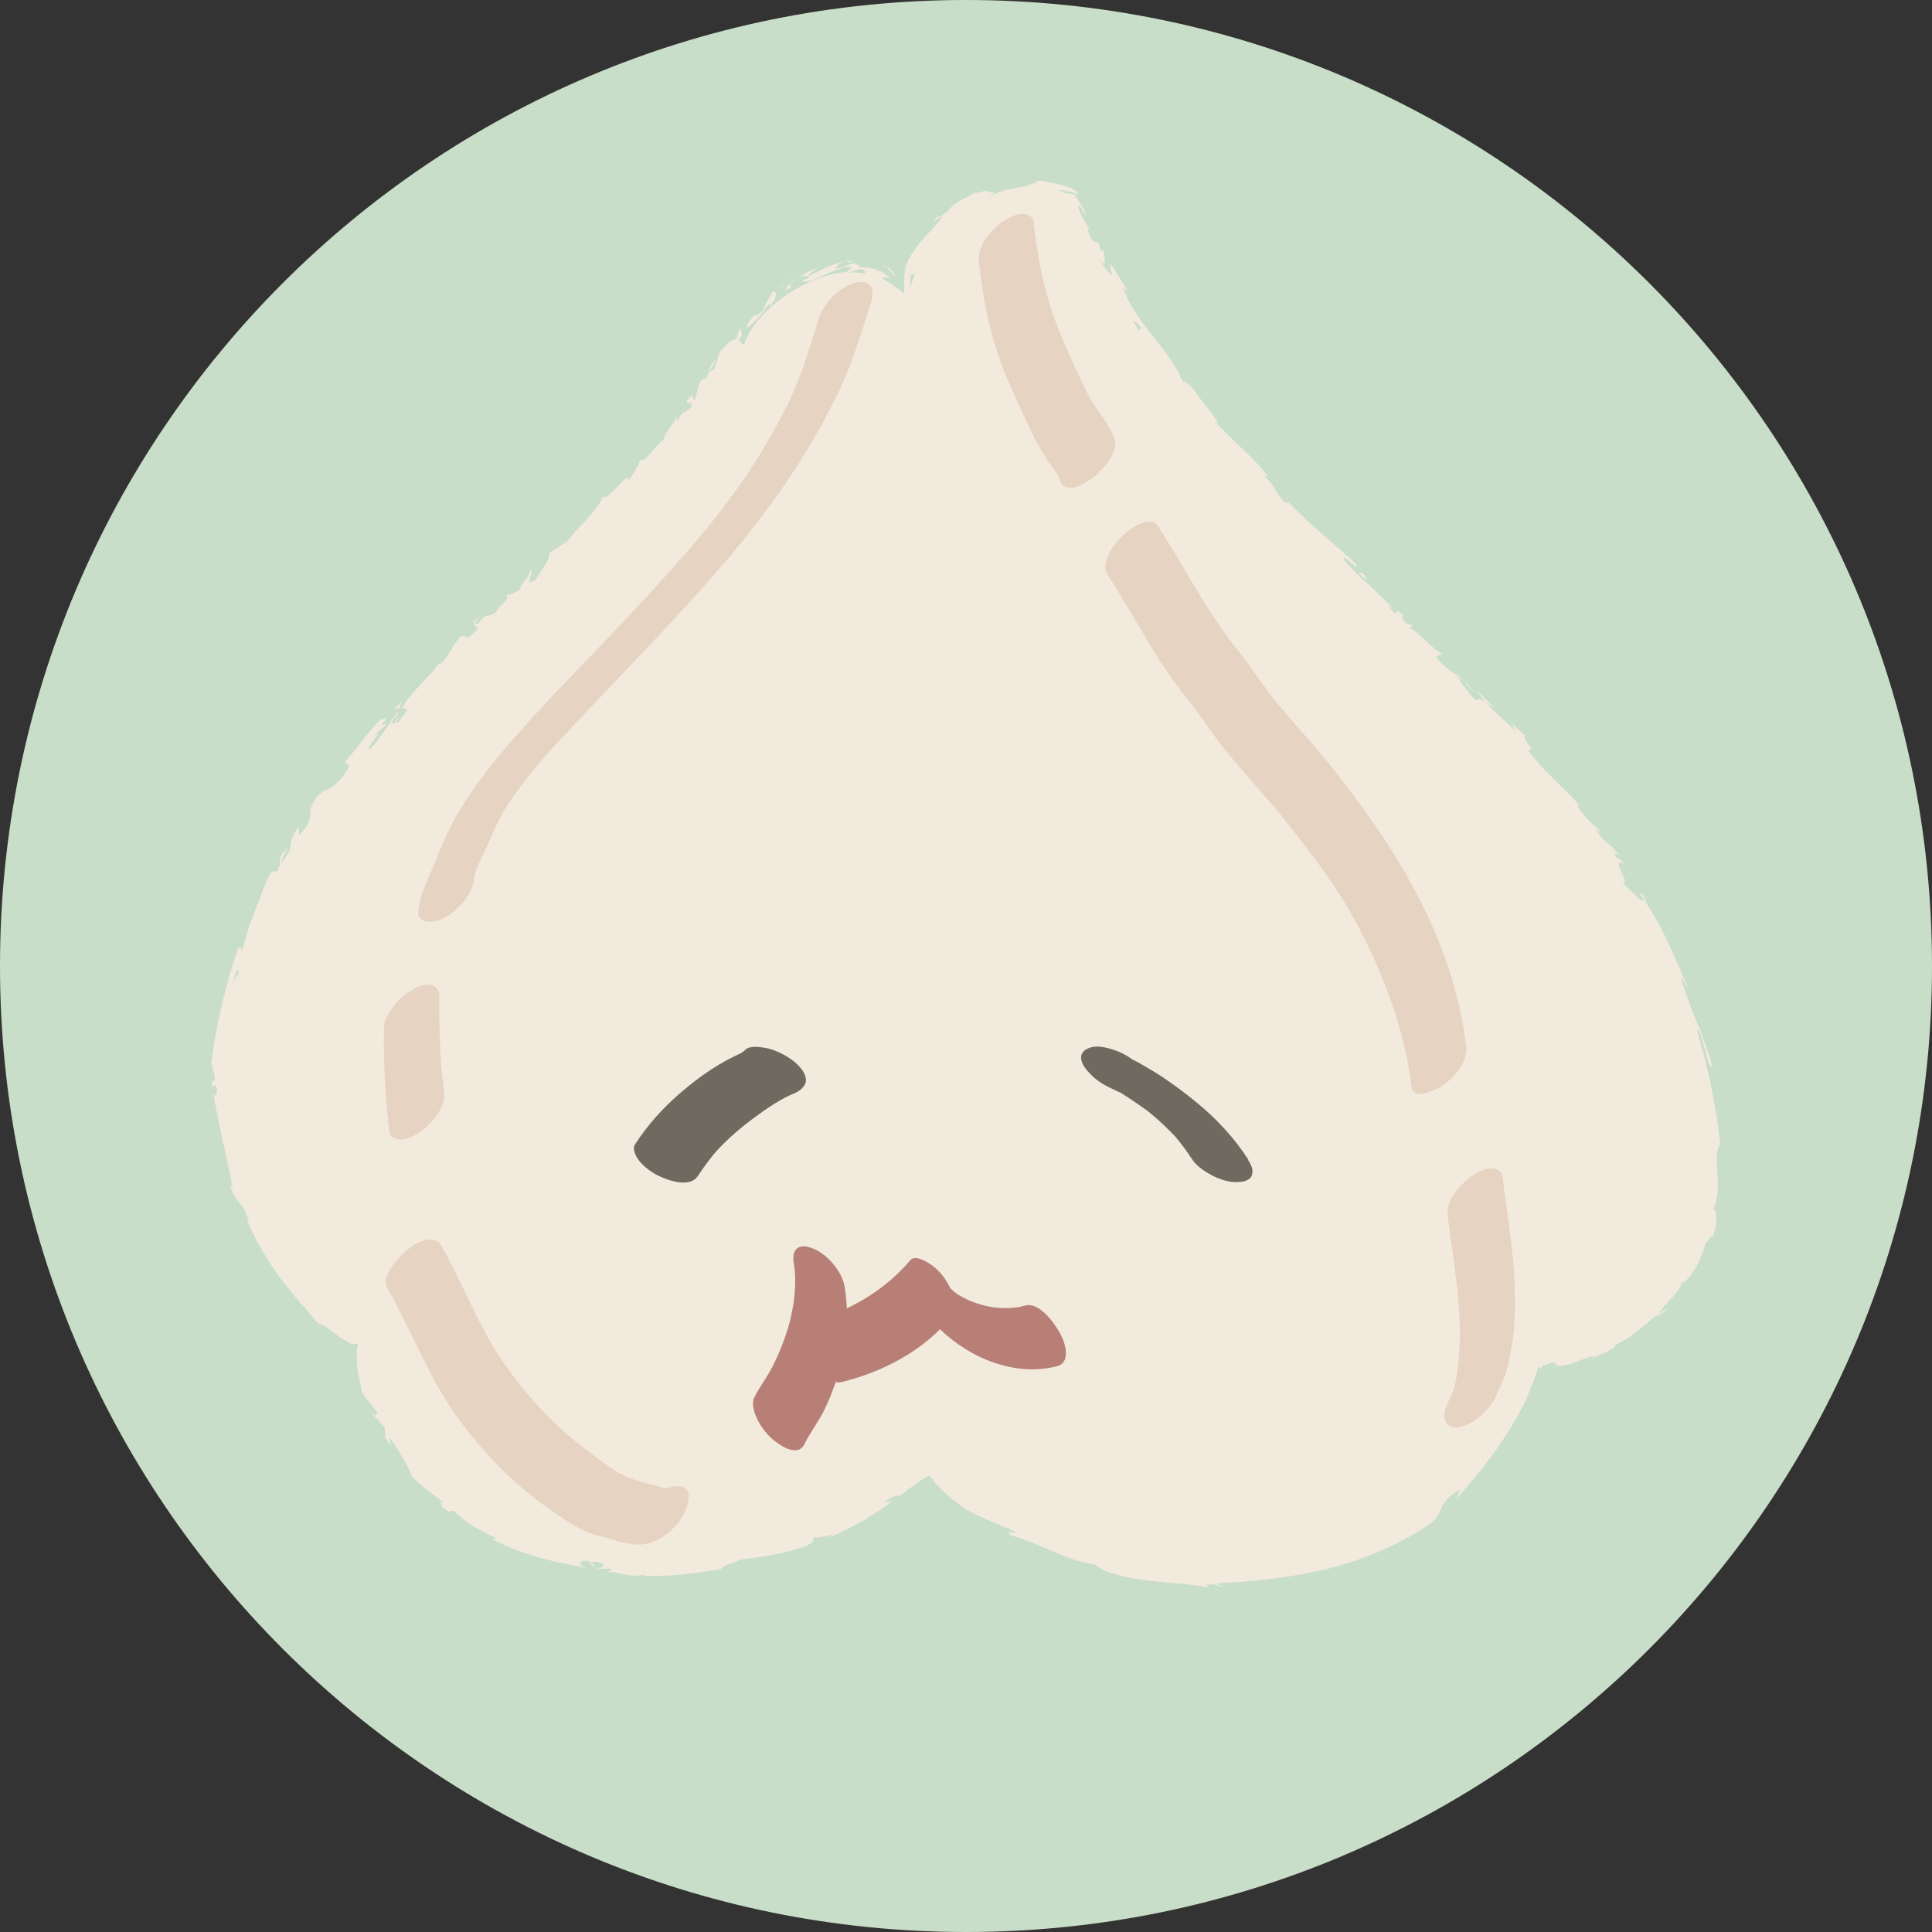 <svg width="96" height="96" viewBox="0 0 96 96" fill="none" xmlns="http://www.w3.org/2000/svg">
<rect x="0" y="0" width="96" height="96" fill="#333333" stroke="none"/>
<g clip-path="url(#clip0_1540_6340)">
<path d="M48 96C74.51 96 96 74.51 96 48C96 21.49 74.51 0 48 0C21.49 0 0 21.49 0 48C0 74.51 21.49 96 48 96Z" fill="#C9DEC8"/>
<mask id="mask0_1540_6340" style="mask-type:luminance" maskUnits="userSpaceOnUse" x="0" y="0" width="96" height="96">
<path d="M48 96C74.51 96 96 74.51 96 48C96 21.49 74.51 0 48 0C21.49 0 0 21.49 0 48C0 74.51 21.49 96 48 96Z" fill="white"/>
</mask>
<g mask="url(#mask0_1540_6340)">
<path d="M38.18 15.13C38.3 15.08 38.26 15.21 38.26 15.26C38.47 14.93 38.73 14.49 38.4 14.48C38.22 14.9 38.08 14.89 37.95 15.38C37.72 15.62 37.5 15.77 37.47 15.66C37.45 15.73 37.36 15.82 37.26 15.93C37.17 16.04 37.1 16.18 37.11 16.3C37.49 16.01 37.85 15.64 38.18 15.13Z" fill="#F3EADE"/>
<path d="M42.23 12.95C42.1 12.97 42 12.98 41.91 13.02C42.01 13 42.11 12.99 42.21 12.98C42.21 12.97 42.21 12.96 42.23 12.94V12.95Z" fill="#F3EADE"/>
<path d="M31.79 22.85C31.79 22.85 31.81 22.86 31.82 22.87C31.83 22.83 31.82 22.81 31.79 22.85Z" fill="#F3EADE"/>
<path d="M42.75 12.98C42.6 12.95 42.51 12.97 42.43 12.97C42.53 12.97 42.64 12.95 42.75 12.98Z" fill="#F3EADE"/>
<path d="M19.58 35.25C19.71 35.2 19.81 35.18 19.89 35.18C19.73 35.15 20.28 34.5 19.58 35.25Z" fill="#F3EADE"/>
<path d="M42.24 13.06C42.28 13.01 42.33 12.98 42.43 12.97C42.35 12.97 42.28 12.97 42.21 12.98C42.19 13.01 42.19 13.04 42.24 13.05V13.06Z" fill="#F3EADE"/>
<path d="M85.02 61.63C84.9 61.94 84.73 62.24 84.58 62.54C84.71 62.29 84.89 61.97 85.02 61.63Z" fill="#F3EADE"/>
<path d="M82.9 64.99C82.73 65.08 82.56 65.18 82.41 65.29C82.39 65.33 82.37 65.37 82.36 65.41C82.54 65.27 82.73 65.14 82.9 64.99Z" fill="#F3EADE"/>
<path d="M21.77 74.54C21.7 74.49 21.61 74.43 21.48 74.35C21.57 74.41 21.68 74.48 21.77 74.54Z" fill="#F3EADE"/>
<path d="M85.48 56.86C85.25 54.79 84.84 52.93 84.31 51.18C84.63 51.17 84.81 53.15 85.1 53.01C84.85 52.16 84.6 51.5 84.35 50.86C84.05 50.23 83.86 49.58 83.56 48.77C83.43 48.34 83.78 48.96 83.89 49.08C83.5 48.29 83.22 47.5 82.85 46.77C82.51 46.02 82.13 45.33 81.67 44.7C81.7 44.69 81.81 44.82 81.9 44.94C81.74 44.68 81.6 44.3 81.49 44.4L81.67 44.64C81.7 44.9 81.46 44.69 81.2 44.42C80.93 44.16 80.62 43.84 80.57 43.84C81.19 44.06 79.86 42.51 80.72 42.92C80.59 42.77 80.4 42.59 80.35 42.68C80.21 42.42 80.2 42.31 80.46 42.5C79.78 41.65 79.87 42.06 79.31 41.25C79.37 41.21 79.5 41.36 79.63 41.39C79.24 41.05 78.83 40.75 78.38 40.06C78.44 40.07 78.43 39.96 78.58 40.16C78.15 39.6 77.69 39.19 77.25 38.76C76.81 38.32 76.36 37.88 75.9 37.25C76.43 37.4 75.63 36.79 75.77 36.55L75.15 35.98L75.28 36.31C74.79 35.77 74.23 35.42 73.86 34.91L74.31 35.23L73.34 34.27L73.8 34.9C73.2 34.46 73.61 35.18 73 34.43C73.15 34.55 72.51 33.9 72.35 33.52C72.04 33.32 71.72 33.12 71.39 32.69C71.35 32.53 71.67 32.57 71.65 32.46C71.25 32.36 70.42 31.29 69.94 31.14C70.08 31.21 70.19 31.12 70.17 31.06L69.84 30.97C69.64 30.69 69.63 30.64 69.74 30.6C69.05 29.86 69.74 31.06 68.99 30.11C69.07 30.17 69.05 30.11 69.21 30.24C68.41 29.33 67.49 28.67 66.78 27.83C66.74 27.41 67.5 28.47 67.4 28.05C66.25 26.95 64.87 25.93 63.86 24.76L64.03 24.99C63.62 25.09 63.38 24.03 62.73 23.58C62.88 23.7 63.05 23.63 62.98 23.62C62.32 22.8 61.47 22.09 60.36 20.95L60.56 21.04C60.22 20.52 59.57 19.75 59.19 19.2C59 19.1 58.78 18.78 58.81 19.05C57.99 17.11 56.3 16 55.78 14.18C55.88 14.37 56.1 14.59 56.02 14.44L55.21 13.12C55.12 13.3 55.21 13.34 55.26 13.69C55.09 13.56 54.79 13.21 54.64 12.86C55.03 13.45 54.87 12.74 54.83 12.43C54.81 12.5 54.71 12.43 54.68 12.47C54.6 11.61 54.32 12.48 54.04 11.39L54.14 11.41C53.95 11.04 53.71 10.72 53.57 10.29C53.68 10.05 53.81 10.67 53.96 10.64C53.9 10.49 53.82 10.36 53.74 10.22C53.65 10.07 53.55 9.92 53.46 9.77L53.4 9.67L53.27 9.65C53.18 9.64 53.1 9.62 53.03 9.61C52.88 9.58 52.74 9.52 52.6 9.44C52.74 9.44 52.93 9.49 53.11 9.52C53.29 9.56 53.52 9.55 53.56 9.74C53.58 9.48 53.4 9.46 53.3 9.4C53.19 9.34 53.09 9.3 53 9.27C52.91 9.24 52.82 9.21 52.71 9.18C52.62 9.16 52.53 9.14 52.4 9.12H52.45C52.26 9.09 52.07 9.04 51.88 9.01L51.3 8.95L51.6 9.01C51.17 9.23 50.77 9.3 50.32 9.37C49.88 9.45 49.39 9.57 48.96 9.93C49.84 9.28 49.06 9.7 49.05 9.47C48.76 9.52 48.33 9.66 48.42 9.55C48.02 9.94 47.53 9.87 47.06 10.55C46.98 10.51 46.62 10.94 46.6 10.72C46.11 11.25 46.81 10.69 46.82 10.8C46.49 11.24 46.03 11.66 45.59 12.21C45.39 12.49 45.16 12.81 45.04 13.14C44.96 13.33 44.94 13.49 44.94 13.81C44.92 13.99 44.94 14.17 44.93 14.35C44.93 14.43 44.93 14.56 44.93 14.59L44.87 14.54C44.79 14.49 44.75 14.4 44.59 14.32C44.52 14.27 44.44 14.22 44.34 14.14C44.3 14.11 44.25 14.08 44.19 14.06C44.09 13.99 43.99 13.92 43.89 13.86C43.79 13.67 44.28 13.86 44.27 13.86C44.16 13.76 44.06 13.67 43.96 13.59C43.86 13.51 43.69 13.46 43.56 13.41C43.28 13.28 42.98 13.3 42.66 13.28C42.79 13.24 42.66 13.16 42.47 13.1C41.94 13.13 42.13 13.33 41.47 13.34C41.57 13.25 41.69 13.1 41.94 12.99C41.32 13.14 40.77 13.4 40.24 13.71C40.04 13.67 40.51 13.39 40.7 13.26C40.03 13.52 39.09 14.11 39.03 14.41C39.16 14.35 39.29 14.29 39.43 14.23C39.23 14.37 39.23 14.15 39.38 14.03C39.83 13.61 40.17 13.7 40.23 13.76C40.1 13.83 39.98 13.9 39.86 13.98C40 14.01 40.16 13.98 40.35 13.93C40.53 13.87 40.73 13.76 40.95 13.67C41.17 13.57 41.4 13.45 41.64 13.39C41.76 13.35 41.88 13.32 42 13.29C42.12 13.28 42.24 13.27 42.35 13.27C42.25 13.35 42.16 13.43 42.08 13.51C39.95 13.68 37.55 15.47 37 17.05C36.98 17.08 36.96 17.12 36.94 17.15C36.86 17.06 36.79 16.95 36.7 16.9C36.75 16.86 36.82 16.78 36.87 16.63C36.84 16.52 36.8 16.4 36.78 16.29C36.7 16.47 36.65 16.67 36.58 16.85C36.58 16.86 36.58 16.87 36.58 16.87C36.42 16.86 36.19 16.99 35.78 17.46L35.49 18.34L35.21 18.51L35.59 17.85C35.24 18.14 35.22 18.44 35.14 18.76C35.04 18.78 34.91 18.85 34.78 18.98L34.52 19.88C34.35 19.89 34.54 19.41 34.14 19.86C34.02 20.28 34.6 19.7 34.28 20.32C33.91 20.59 33.89 20.41 33.69 20.9C33.58 20.9 33.61 20.79 33.69 20.6C33.51 21.03 32.98 21.56 32.97 21.86C32.54 22.1 32.04 23.09 31.82 22.84C31.78 22.99 31.47 23.6 31.19 23.92C31.43 23.1 30.13 25.08 29.96 24.65C29.8 25.28 28.65 26.24 28.05 27.07C28.07 27.01 28.11 26.9 28.19 26.85C27.76 27.23 27.58 27.27 27.27 27.49C27.41 27.74 26.82 28.4 26.59 28.86C25.9 29.15 26.67 28.33 26.34 28.3C26.52 28.44 25.61 29.3 25.91 29.27C25.41 29.52 25.52 29.53 25.17 29.56C25.34 29.87 24.85 29.95 24.67 30.41C23.99 30.83 24.3 30.32 23.76 30.98C23.39 31.19 23.86 30.57 23.86 30.57C23.23 31.17 23.74 31.04 23.71 31.27C23.01 32.04 23.23 31.47 22.88 31.62C22.46 32.13 22.27 32.65 21.92 32.98C21.86 32.98 21.79 33.03 21.83 32.91C21.48 33.53 20.4 34.38 20.02 35.13C19.96 35.16 19.93 35.16 19.9 35.16C20.08 35.16 20.19 35.23 20.24 35.31C19.97 35.59 19.85 35.94 19.64 35.94C19.8 35.76 19.77 35.7 19.81 35.59C19.73 35.7 19.66 35.83 19.59 35.94C19.16 36.05 19.9 35.46 19.78 35.35C19.29 35.99 18.82 36.83 18.36 37.24C18.09 37.18 19.26 36.11 18.55 36.59L19.25 35.94C18.49 36.23 19.66 35.52 18.91 35.75C18.03 36.66 18.03 36.86 17.19 37.8C17.11 38.11 17.4 37.85 17.32 38.16C16.39 39.69 15.95 38.88 15.44 40.16C15.37 40.53 15.54 40.81 14.87 41.49L14.83 41.08C14.13 42.1 14.79 41.88 13.97 42.89C13.99 42.64 14.38 42.01 14.26 42.16C13.65 42.77 14.09 42.75 13.77 43.3H13.49C13.17 43.87 12.96 44.55 12.69 45.21C12.57 45.54 12.42 45.87 12.32 46.22C12.22 46.57 12.11 46.92 12.01 47.27C11.97 47.17 11.98 46.91 11.8 47.21C11.21 48.95 10.71 51.04 10.5 52.85L10.69 53.54C10.69 53.7 10.59 53.84 10.55 53.66C10.48 54.37 10.68 53.7 10.77 54.03C10.8 54.43 10.68 54.56 10.6 54.31C10.7 54.93 10.88 55.8 11.06 56.66C11.17 57.09 11.25 57.53 11.34 57.93C11.44 58.33 11.51 58.71 11.55 59.04L11.42 58.81C11.51 59.31 11.74 59.55 11.91 59.78C12.09 60.01 12.24 60.23 12.36 60.69L12.25 60.54C12.64 61.57 13.25 62.57 13.89 63.46C14.22 63.9 14.57 64.3 14.88 64.7C15.23 65.06 15.53 65.44 15.82 65.77C16.05 65.75 16.45 66.13 16.89 66.44C17.1 66.58 17.37 66.74 17.49 66.79C17.56 66.8 17.65 66.79 17.75 66.74C17.81 66.79 17.75 66.9 17.75 66.95C17.75 67.01 17.72 67.03 17.73 67.14C17.73 67.32 17.73 67.45 17.73 67.6C17.73 67.9 17.78 68.25 17.99 69.14C18.16 69.6 18.48 69.73 18.77 70.24L18.58 70.34L19.14 70.96C19.12 71.13 19.14 71.29 19.14 71.46L19.48 71.91C19.37 71.71 19.31 71.45 19.38 71.45C19.88 72.15 20.5 73.26 20.45 73.35C20.95 73.84 21.5 74.27 22.07 74.66C22.01 74.69 21.89 74.62 21.75 74.54C22.2 74.87 21.58 74.73 22.39 75.15C22.31 75.03 22.53 75.09 22.57 75.07C22.73 75.28 23.07 75.52 23.44 75.79C23.83 76.03 24.27 76.27 24.67 76.42L24.46 76.48C25.83 77.21 27.5 77.63 29.18 77.91C28.59 77.74 28.78 77.51 29.27 77.57L29.43 77.83C29.76 77.74 28.94 77.66 29.61 77.6C30.22 77.71 29.99 77.91 29.62 77.94C29.88 77.96 30.14 77.94 30.39 77.95C30.43 78.02 30.24 78.04 30.19 78.12C30.51 78.03 31.51 78.46 31.98 78.23L32.02 78.3C33.72 78.33 34.48 78.16 35.84 77.97C35.84 77.77 36.38 77.74 36.74 77.5C37.73 77.38 38.85 77.24 39.99 76.85C40.76 76.47 40.17 76.61 40.48 76.37C40.6 76.53 41.71 76.05 41.18 76.41C41.85 76.12 42.27 75.91 42.71 75.66C42.94 75.54 43.17 75.4 43.43 75.22C43.7 75.05 44.01 74.85 44.37 74.56C44.16 74.6 43.96 74.7 44.02 74.58C44.28 74.38 44.7 74.24 44.7 74.34L44.64 74.4C44.95 74.16 45.26 73.89 45.61 73.66C45.83 73.51 45.84 73.5 45.95 73.44C46.03 73.39 46.12 73.35 46.19 73.31C46.3 73.46 46.4 73.59 46.47 73.7C46.71 73.94 46.97 74.19 47.22 74.41C47.74 74.84 48.26 75.2 48.76 75.36L48.67 75.33C49.18 75.59 49.72 75.79 50.24 76.01C50.93 76.38 49.76 75.92 50.23 76.28C52 76.82 52.88 77.51 54.4 77.74C54.89 78.15 55.92 78.4 57.01 78.53C58.1 78.68 59.24 78.69 60.04 78.88L59.95 78.75C60.36 78.65 60.45 78.82 60.75 78.85C60.7 78.75 60.3 78.74 60.56 78.67C62.29 78.58 64.08 78.4 65.86 77.98C67.63 77.54 69.38 76.84 70.92 75.81C71.48 75.44 71.51 75.16 71.62 74.93C71.72 74.69 71.86 74.45 72.56 73.98L72.37 74.47C73.27 73.46 74.15 72.4 74.87 71.25C75.06 70.97 75.23 70.67 75.39 70.38C75.55 70.08 75.72 69.79 75.85 69.48C75.98 69.17 76.1 68.87 76.23 68.56C76.29 68.41 76.33 68.25 76.38 68.09L76.41 67.97C76.41 67.97 76.41 67.94 76.41 67.93V67.85C76.44 67.94 76.52 67.92 76.48 68.05C76.53 67.96 76.53 68.01 76.55 67.99C76.57 67.99 76.58 67.97 76.58 67.96C76.59 67.93 76.59 67.9 76.63 67.9L76.67 67.87H76.68C76.68 67.87 76.7 67.85 76.65 67.85C76.7 67.84 76.74 67.83 76.78 67.82C76.94 67.78 77.04 67.74 77.04 67.7C77.47 67.69 77.15 67.82 77.43 67.87C78.05 67.89 78.85 67.37 79.18 67.4C79.22 67.4 79.14 67.46 79.05 67.51C79.25 67.41 79.59 67.3 79.86 67.16C80.17 67 80.39 66.87 80.19 66.86C81.15 66.46 81.78 65.74 82.43 65.27C82.68 64.79 83.66 64.05 83.51 63.72C83.62 63.85 83.92 63.52 84.21 63.07C84.49 62.61 84.7 62.02 84.76 61.7C84.77 61.94 85.05 61.21 85.08 61.5C85.13 61.32 85.21 61.19 85.27 60.88C85.29 60.64 85.28 60.56 85.27 60.42C85.26 60.19 85.22 60.05 85.13 60.1C85.69 58.86 84.99 57.54 85.49 56.83L85.48 56.86ZM11.84 48.43C11.82 48.33 11.65 48.7 11.55 48.95C11.6 48.74 11.67 48.49 11.77 48.22C11.86 48.18 11.9 48.26 11.84 48.43ZM12.09 47.29C12.14 47.12 12.19 46.97 12.22 46.88C12.19 46.97 12.16 47.08 12.09 47.29ZM42.97 13.59C42.71 13.54 42.44 13.53 42.17 13.54C42.39 13.47 42.61 13.39 42.85 13.38C42.96 13.44 43.02 13.53 42.97 13.59ZM45.25 14.23C45.23 14.12 45.22 13.95 45.25 13.68C45.32 13.66 45.39 13.62 45.47 13.58C45.39 13.79 45.32 14.01 45.26 14.23H45.25ZM56.58 16.41C56.48 16.25 56.39 16.09 56.29 15.93C56.37 15.93 56.49 16.02 56.71 16.3C56.68 16.34 56.64 16.39 56.58 16.41Z" fill="#F3EADE"/>
<path d="M18.56 70.37L18.6 70.34L18.49 70.22L18.56 70.37Z" fill="#F3EADE"/>
<path d="M52.39 9.16C52.19 9.12 51.99 9.04 51.78 9.02C52.05 9.06 52.24 9.13 52.39 9.16Z" fill="#F3EADE"/>
<path d="M49.07 9.42C49.07 9.42 49.04 9.49 49.04 9.52L49.07 9.42Z" fill="#F3EADE"/>
<path d="M81.89 44.96C81.89 44.96 81.93 45.03 81.96 45.06C82.13 45.29 82.03 45.13 81.89 44.96Z" fill="#F3EADE"/>
<path d="M72.33 33.56C72.46 33.65 72.6 33.73 72.73 33.84C72.56 33.64 72.42 33.49 72.33 33.56Z" fill="#F3EADE"/>
<path d="M85.06 61.53C85.06 61.53 85.03 61.6 85.02 61.63L85.06 61.53Z" fill="#F3EADE"/>
<path d="M73.2 34.34C73.05 34.12 72.89 33.97 72.73 33.84C72.87 34.01 73.03 34.21 73.2 34.34Z" fill="#F3EADE"/>
<path d="M39.17 13.89C39.17 13.89 39.17 13.91 39.17 13.93L39.32 13.82L39.17 13.89Z" fill="#F3EADE"/>
<path d="M39.17 13.92L39.03 14.04C39.1 14 39.16 13.95 39.17 13.92Z" fill="#F3EADE"/>
<path d="M38.74 14.29L39.03 14.04C38.92 14.11 38.78 14.19 38.74 14.29Z" fill="#F3EADE"/>
<path d="M44.26 13.5C44.41 13.63 44.47 13.79 44.53 13.77C44.41 13.62 44.33 13.34 43.92 13.21L43.85 13.24C43.9 13.24 44.05 13.28 44.09 13.32C44.14 13.37 44.2 13.43 44.27 13.5H44.26Z" fill="#F3EADE"/>
<path d="M67.74 28.49L67.48 28.46L67.96 28.87L67.74 28.49Z" fill="#F3EADE"/>
<path d="M40.69 15.79C40.23 17.25 39.83 18.72 39.14 20.09C38.45 21.46 37.74 22.69 36.9 23.9C35.14 26.43 33.04 28.68 30.94 30.93C28.92 33.08 26.8 35.16 24.9 37.43C23.95 38.56 23.04 39.79 22.38 41.11C22.04 41.78 21.77 42.48 21.48 43.17C21.19 43.86 20.88 44.47 20.79 45.21C20.69 46.01 21.64 45.85 22.08 45.61C22.76 45.24 23.45 44.5 23.55 43.7C23.63 43.08 24.05 42.44 24.28 41.87C24.57 41.17 24.89 40.5 25.31 39.87C26.01 38.8 26.85 37.83 27.71 36.89C29.69 34.76 31.72 32.68 33.69 30.55C35.79 28.27 37.83 25.91 39.51 23.3C40.33 22.03 41.08 20.71 41.73 19.34C42.38 17.97 42.83 16.42 43.31 14.93C43.52 14.25 43.11 13.86 42.44 14.06C41.7 14.28 40.93 15.07 40.69 15.81V15.79Z" fill="#E6D3C1"/>
<path d="M19.08 51.06C19.05 52.8 19.14 54.54 19.35 56.27C19.38 56.54 19.74 56.63 19.95 56.62C20.3 56.6 20.71 56.37 20.97 56.17C21.56 55.71 22.15 55.01 22.06 54.22C22.01 53.81 21.97 53.4 21.93 52.99L21.95 53.26C21.85 52.03 21.81 50.79 21.83 49.55C21.83 49.28 21.75 49.04 21.48 48.95C21.21 48.86 20.78 49.01 20.54 49.15C20.15 49.37 19.79 49.67 19.53 50.04C19.32 50.33 19.08 50.69 19.08 51.06Z" fill="#E6D3C1"/>
<path d="M33.15 73.97C33.07 73.95 32.98 73.93 32.91 73.91C32.7 73.85 32.49 73.79 32.28 73.74C31.52 73.56 30.94 73.35 30.3 72.9C29.04 72.02 27.87 71.09 26.83 69.96C25.8 68.84 24.86 67.62 24.14 66.27C23.37 64.84 22.74 63.34 21.95 61.93C21.59 61.29 20.79 61.68 20.33 62.03C19.94 62.32 18.9 63.37 19.24 63.98C20.2 65.68 20.93 67.5 21.92 69.18C22.85 70.75 24.03 72.18 25.36 73.42C26.03 74.05 26.75 74.61 27.51 75.13C28.24 75.64 28.93 76.12 29.8 76.33C30.41 76.48 31.07 76.73 31.7 76.75C32.86 76.78 34.12 75.58 34.22 74.44C34.28 73.76 33.62 73.77 33.15 73.95V73.97ZM33.29 74.02C33.37 74.05 33.39 74 33.29 74.02V74.02Z" fill="#E6D3C1"/>
<path d="M48.64 13.03C48.86 15.08 49.28 17.06 50.11 18.96C50.5 19.85 50.91 20.75 51.34 21.63C51.54 22.05 51.78 22.45 52.03 22.84C52.25 23.18 52.54 23.48 52.67 23.87C53.08 25.1 55.75 22.93 55.38 21.82C55.11 21.01 54.43 20.35 54.05 19.58C53.62 18.7 53.21 17.81 52.82 16.91C51.99 15.02 51.57 13.03 51.35 10.98C51.32 10.71 50.96 10.62 50.75 10.63C50.4 10.65 49.99 10.88 49.73 11.08C49.14 11.55 48.56 12.23 48.64 13.03Z" fill="#E6D3C1"/>
<path d="M55.05 28.59C56.36 30.58 57.42 32.8 58.93 34.64C59.66 35.53 60.25 36.51 60.98 37.4C61.82 38.41 62.72 39.38 63.56 40.4C65.17 42.38 66.69 44.38 67.82 46.68C68.95 48.98 69.81 51.38 70.14 53.99C70.24 54.76 71.48 54.1 71.76 53.89C72.35 53.45 72.95 52.72 72.85 51.94C72.19 46.69 69.46 42.26 66.23 38.19C65.41 37.15 64.51 36.18 63.65 35.17C62.87 34.26 62.24 33.22 61.49 32.29C59.95 30.4 58.86 28.15 57.52 26.12C56.92 25.22 54.34 27.51 55.05 28.59Z" fill="#E6D3C1"/>
<path d="M75.28 63.98C75.2 62.11 74.88 60.26 74.65 58.41C74.62 58.14 74.26 58.05 74.05 58.06C73.7 58.08 73.29 58.31 73.03 58.51C72.45 58.97 71.84 59.67 71.94 60.46C72.15 62.13 72.45 63.8 72.52 65.49C72.56 66.33 72.54 67.17 72.43 67.99C72.39 68.32 72.34 68.66 72.25 68.99C72.25 68.99 72.09 69.4 72.17 69.24C72.05 69.5 71.91 69.73 71.82 70C71.61 70.67 72.02 71.09 72.69 70.87C73.43 70.63 74.2 69.88 74.43 69.13C74.44 69.11 74.46 69.09 74.47 69.05C74.56 68.89 74.63 68.73 74.7 68.57C74.78 68.37 74.85 68.17 74.9 67.96C75.01 67.54 75.09 67.1 75.15 66.67C75.28 65.78 75.3 64.88 75.26 63.98H75.28Z" fill="#E6D3C1"/>
<path d="M34.69 58.42C34.97 57.98 35.29 57.56 35.63 57.16L35.47 57.34C36 56.75 36.59 56.21 37.22 55.73C37.85 55.25 38.58 54.73 39.33 54.38L39.08 54.49C39.34 54.38 39.65 54.29 39.85 54.08C40.05 53.87 40.1 53.69 39.99 53.4C39.86 53.08 39.51 52.76 39.23 52.58C38.86 52.34 38.43 52.13 37.98 52.06C37.71 52.02 37.24 51.95 37.03 52.17C36.92 52.28 36.79 52.35 36.65 52.41L36.9 52.3C35.79 52.77 34.77 53.48 33.86 54.26C32.95 55.04 32.18 55.89 31.55 56.87C31.4 57.1 31.61 57.48 31.74 57.65C31.98 57.97 32.38 58.26 32.73 58.43C33.24 58.67 34.28 59.04 34.68 58.43L34.69 58.42Z" fill="#6F6A5F"/>
<path d="M62.04 57.64C61.35 56.56 60.46 55.6 59.47 54.79C58.93 54.34 58.36 53.92 57.78 53.53C57.4 53.28 57.01 53.05 56.61 52.82C56.48 52.75 56.35 52.68 56.21 52.62C56.15 52.59 56.09 52.57 56.03 52.54C55.66 52.39 56.74 53.12 56.46 52.82C56.18 52.52 55.68 52.27 55.29 52.15C54.99 52.05 54.5 51.94 54.18 52.05C53.94 52.13 53.7 52.28 53.72 52.58C53.75 52.92 53.99 53.17 54.21 53.4C54.55 53.76 55.02 54 55.47 54.2C55.6 54.26 55.76 54.32 55.87 54.41C55.79 54.34 55.5 54.19 55.75 54.34C55.82 54.38 55.88 54.42 55.95 54.47C56.21 54.63 56.46 54.81 56.71 54.98C56.83 55.06 56.95 55.15 57.07 55.24C57.13 55.28 57.19 55.33 57.24 55.37C57.39 55.49 56.9 55.09 57.14 55.3C57.36 55.48 57.58 55.67 57.79 55.87C57.9 55.97 58 56.07 58.1 56.17C58.14 56.21 58.18 56.25 58.22 56.29C58.24 56.31 58.44 56.53 58.27 56.34C58.1 56.15 58.27 56.35 58.32 56.39C58.37 56.44 58.41 56.5 58.46 56.55C58.55 56.66 58.64 56.77 58.73 56.89C58.92 57.13 59.09 57.39 59.26 57.64C59.47 57.96 59.92 58.25 60.25 58.42C60.58 58.59 61.08 58.76 61.47 58.74C61.72 58.73 62.1 58.69 62.2 58.41C62.3 58.13 62.17 57.87 62.01 57.63L62.04 57.64Z" fill="#6F6A5F"/>
<path d="M52.69 66.28C52.43 65.8 51.67 64.69 50.96 64.87C50.07 65.1 49.18 65.01 48.33 64.69C48.17 64.63 48.05 64.57 47.84 64.46C47.76 64.41 47.67 64.37 47.59 64.32C47.57 64.31 47.56 64.3 47.54 64.29C47.54 64.29 47.52 64.27 47.5 64.25C47.44 64.21 47.39 64.16 47.33 64.11C47.3 64.08 47.25 64.04 47.22 64.01C47.22 63.99 47.21 63.98 47.19 63.95C46.97 63.5 46.62 63.06 46.19 62.79C45.99 62.66 45.46 62.35 45.23 62.62C44.37 63.64 43.28 64.44 42.08 65.01C42.06 64.66 42.03 64.3 41.97 63.94C41.85 63.19 41.11 62.31 40.4 62.04C40.15 61.94 39.83 61.85 39.6 62.04C39.37 62.23 39.41 62.57 39.45 62.83C39.61 63.81 39.45 65.11 39.09 66.2C38.9 66.78 38.67 67.34 38.4 67.88C38.12 68.43 37.74 68.91 37.47 69.46C37.34 69.73 37.47 70.17 37.58 70.41C37.74 70.8 38.05 71.22 38.37 71.5C38.74 71.82 39.63 72.44 39.97 71.76C40.26 71.17 40.67 70.65 40.96 70.06C41.18 69.61 41.36 69.14 41.53 68.67C41.63 68.69 41.73 68.7 41.83 68.67C43.65 68.22 45.38 67.37 46.71 66.05C48.25 67.53 50.46 68.41 52.51 67.89C53.23 67.71 52.94 66.74 52.69 66.28ZM47.2 63.98C47.2 63.98 47.18 63.96 47.18 63.95C47.18 63.95 47.18 63.95 47.2 63.98Z" fill="#B77F76"/>
</g>
</g>
<defs>
<clipPath id="clip0_1540_6340">
<rect width="96" height="96" fill="white"/>
</clipPath>
</defs>
</svg>
